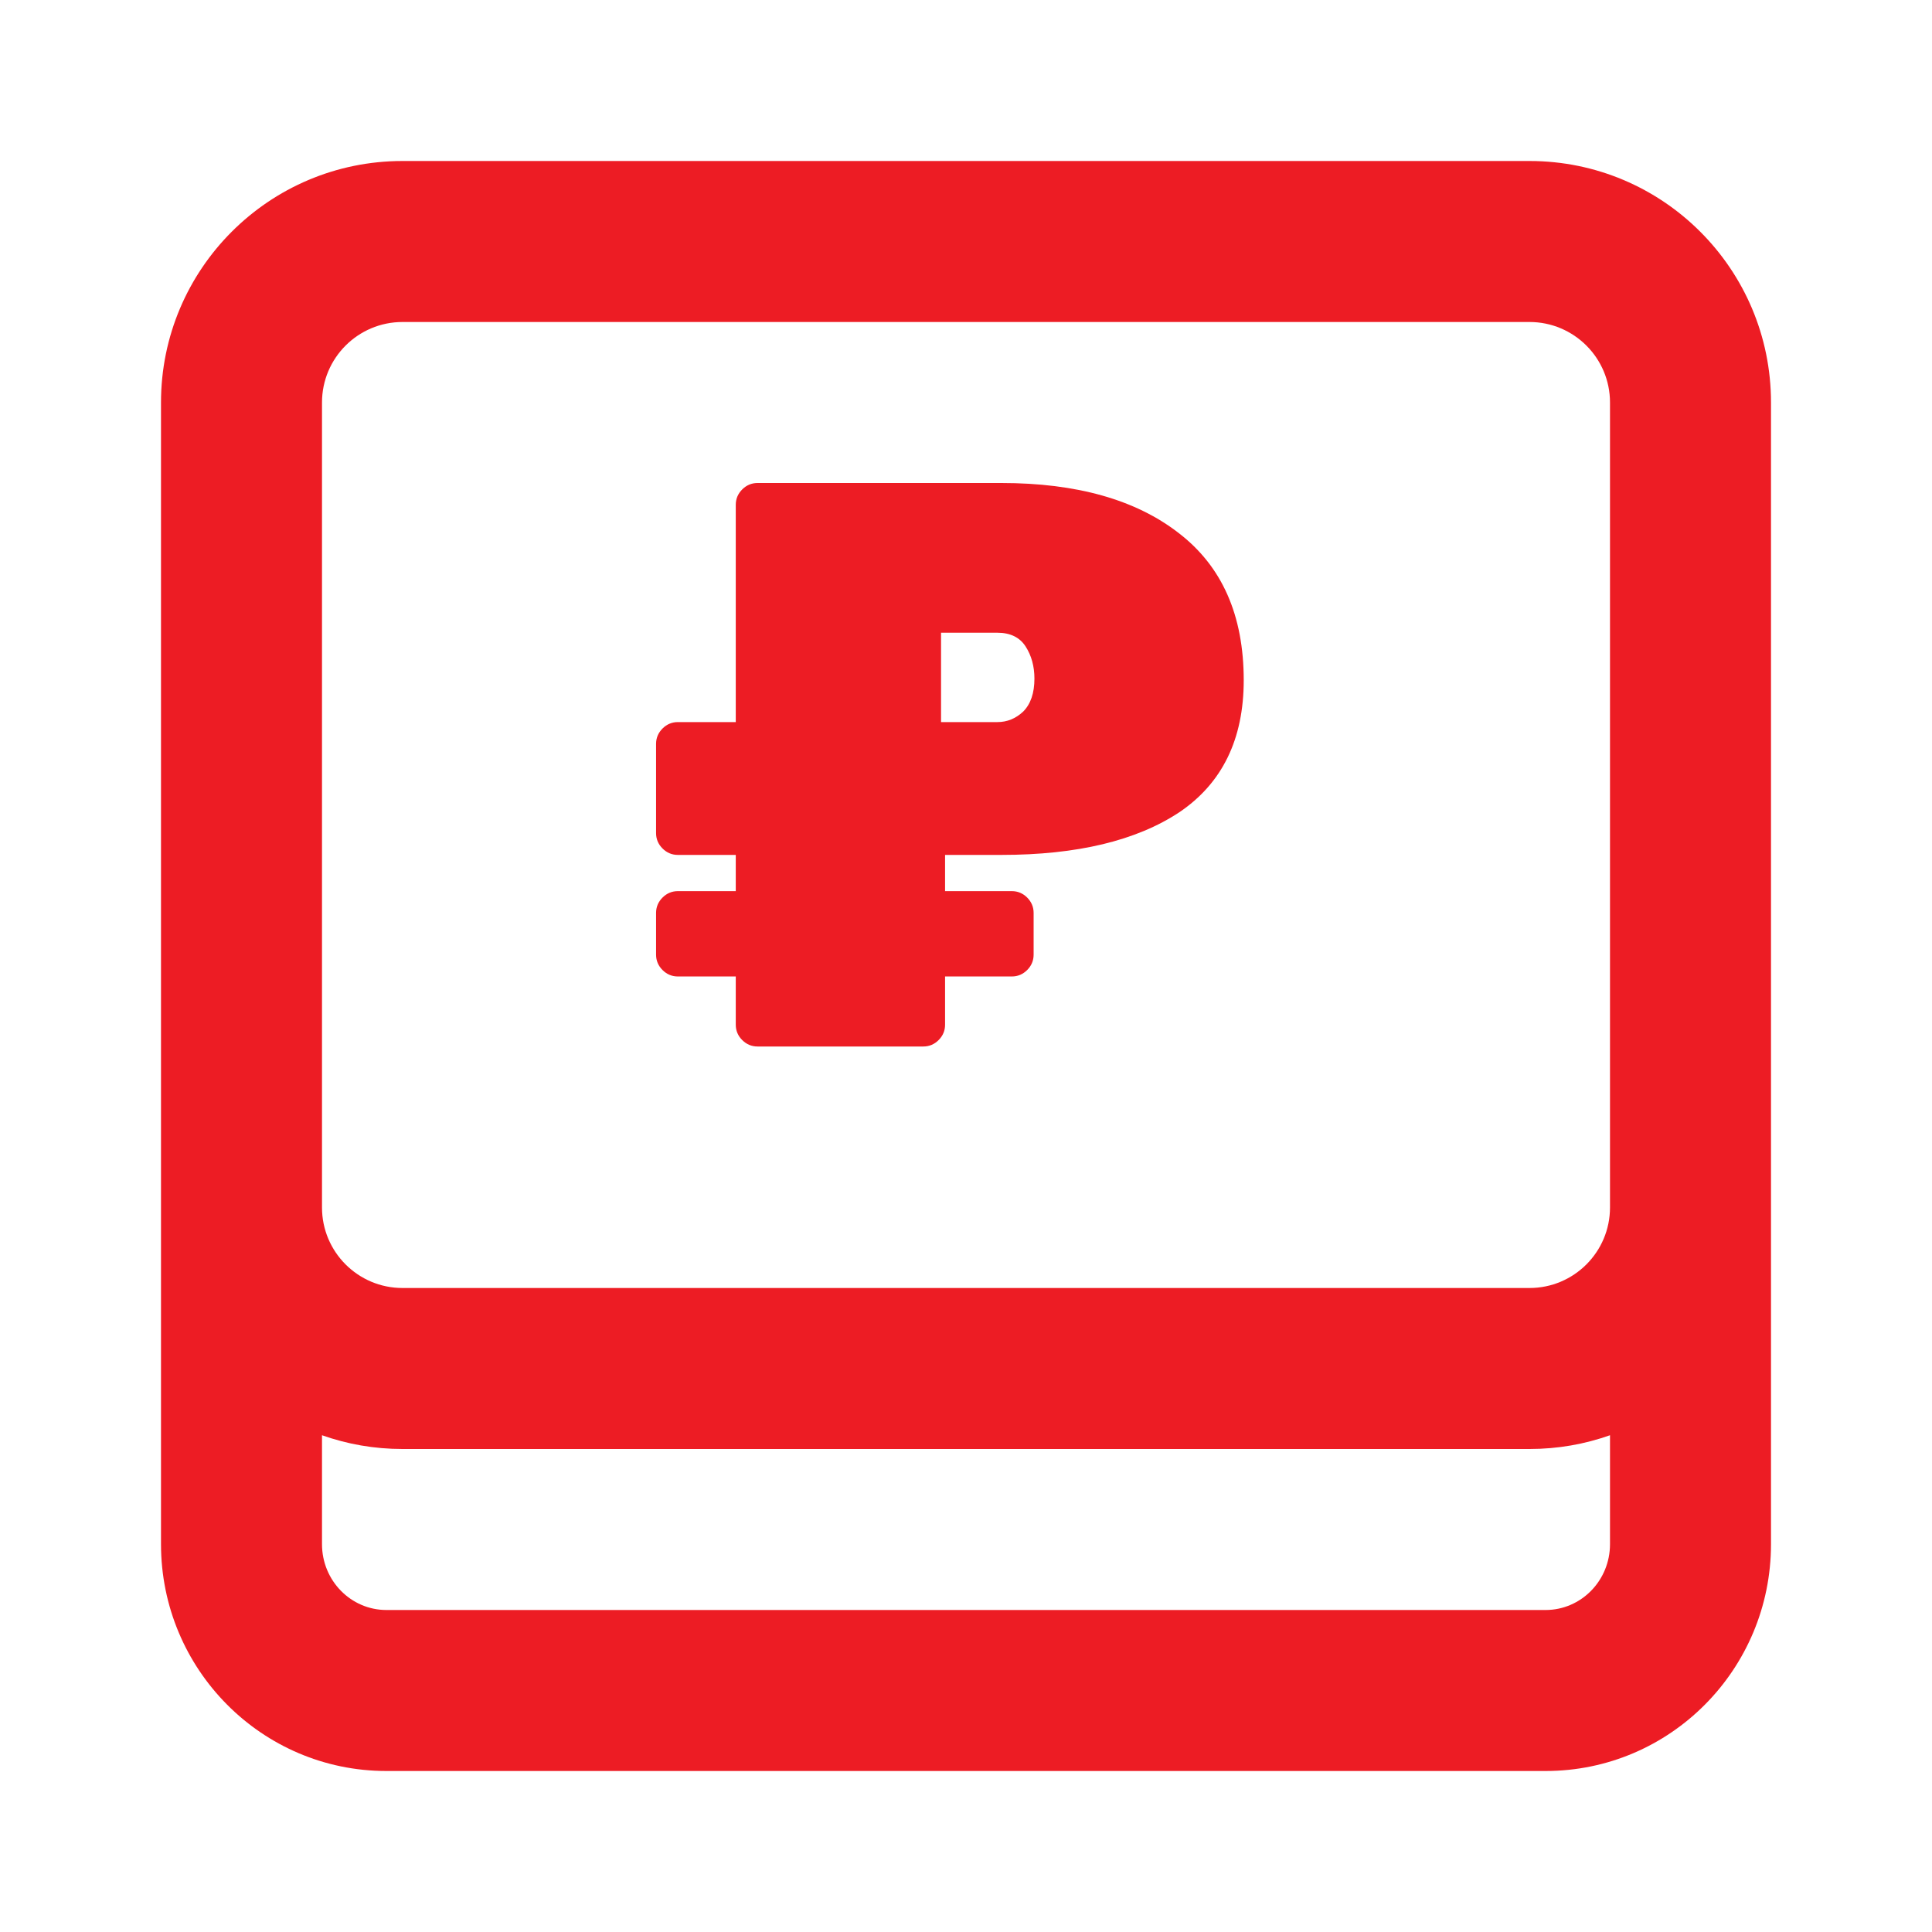<svg width="24" height="24" viewBox="0 0 24 24" fill="none" xmlns="http://www.w3.org/2000/svg">
    <path fill-rule="evenodd" clip-rule="evenodd" d="M22 19.182V5C22 3.343 20.657 2 19 2H5C3.343 2 2 3.343 2 5V19.182C2 20.736 3.251 22 4.8 22H19.2C20.749 22 22 20.736 22 19.182ZM19 18C19.351 18 19.687 17.94 20 17.829V19.182C20 19.636 19.64 20 19.2 20H4.8C4.36 20 4 19.636 4 19.182V17.829C4.313 17.94 4.649 18 5 18H19ZM20 15V5C20 4.448 19.552 4 19 4H5C4.448 4 4 4.448 4 5V15C4 15.552 4.448 16 5 16H19C19.552 16 20 15.552 20 15ZM9.22 12.92C9.273 12.973 9.337 13 9.41 13H11.47C11.543 13 11.607 12.973 11.66 12.92C11.713 12.867 11.74 12.803 11.74 12.73V12.13H12.57C12.643 12.13 12.707 12.103 12.76 12.05C12.813 11.997 12.84 11.933 12.84 11.86V11.34C12.84 11.267 12.813 11.203 12.76 11.15C12.707 11.097 12.643 11.07 12.57 11.07H11.74V10.62H12.44C13.38 10.62 14.117 10.443 14.65 10.09C15.183 9.73 15.45 9.183 15.45 8.45C15.45 7.643 15.18 7.033 14.64 6.62C14.107 6.207 13.373 6 12.44 6H9.41C9.337 6 9.273 6.027 9.22 6.08C9.167 6.133 9.14 6.197 9.14 6.27V8.97H8.42C8.347 8.97 8.283 8.997 8.23 9.05C8.177 9.103 8.15 9.167 8.15 9.24V10.35C8.15 10.423 8.177 10.487 8.23 10.54C8.283 10.593 8.347 10.62 8.42 10.62H9.14V11.07H8.42C8.347 11.07 8.283 11.097 8.23 11.15C8.177 11.203 8.15 11.267 8.15 11.34V11.86C8.15 11.933 8.177 11.997 8.23 12.05C8.283 12.103 8.347 12.13 8.42 12.13H9.14V12.73C9.14 12.803 9.167 12.867 9.22 12.92ZM12.71 8.84C12.617 8.927 12.51 8.97 12.39 8.97H11.69V7.86H12.39C12.55 7.86 12.667 7.917 12.74 8.03C12.813 8.143 12.85 8.277 12.85 8.43C12.85 8.61 12.803 8.747 12.71 8.84Z" fill="#ED1C24"/>
</svg>
